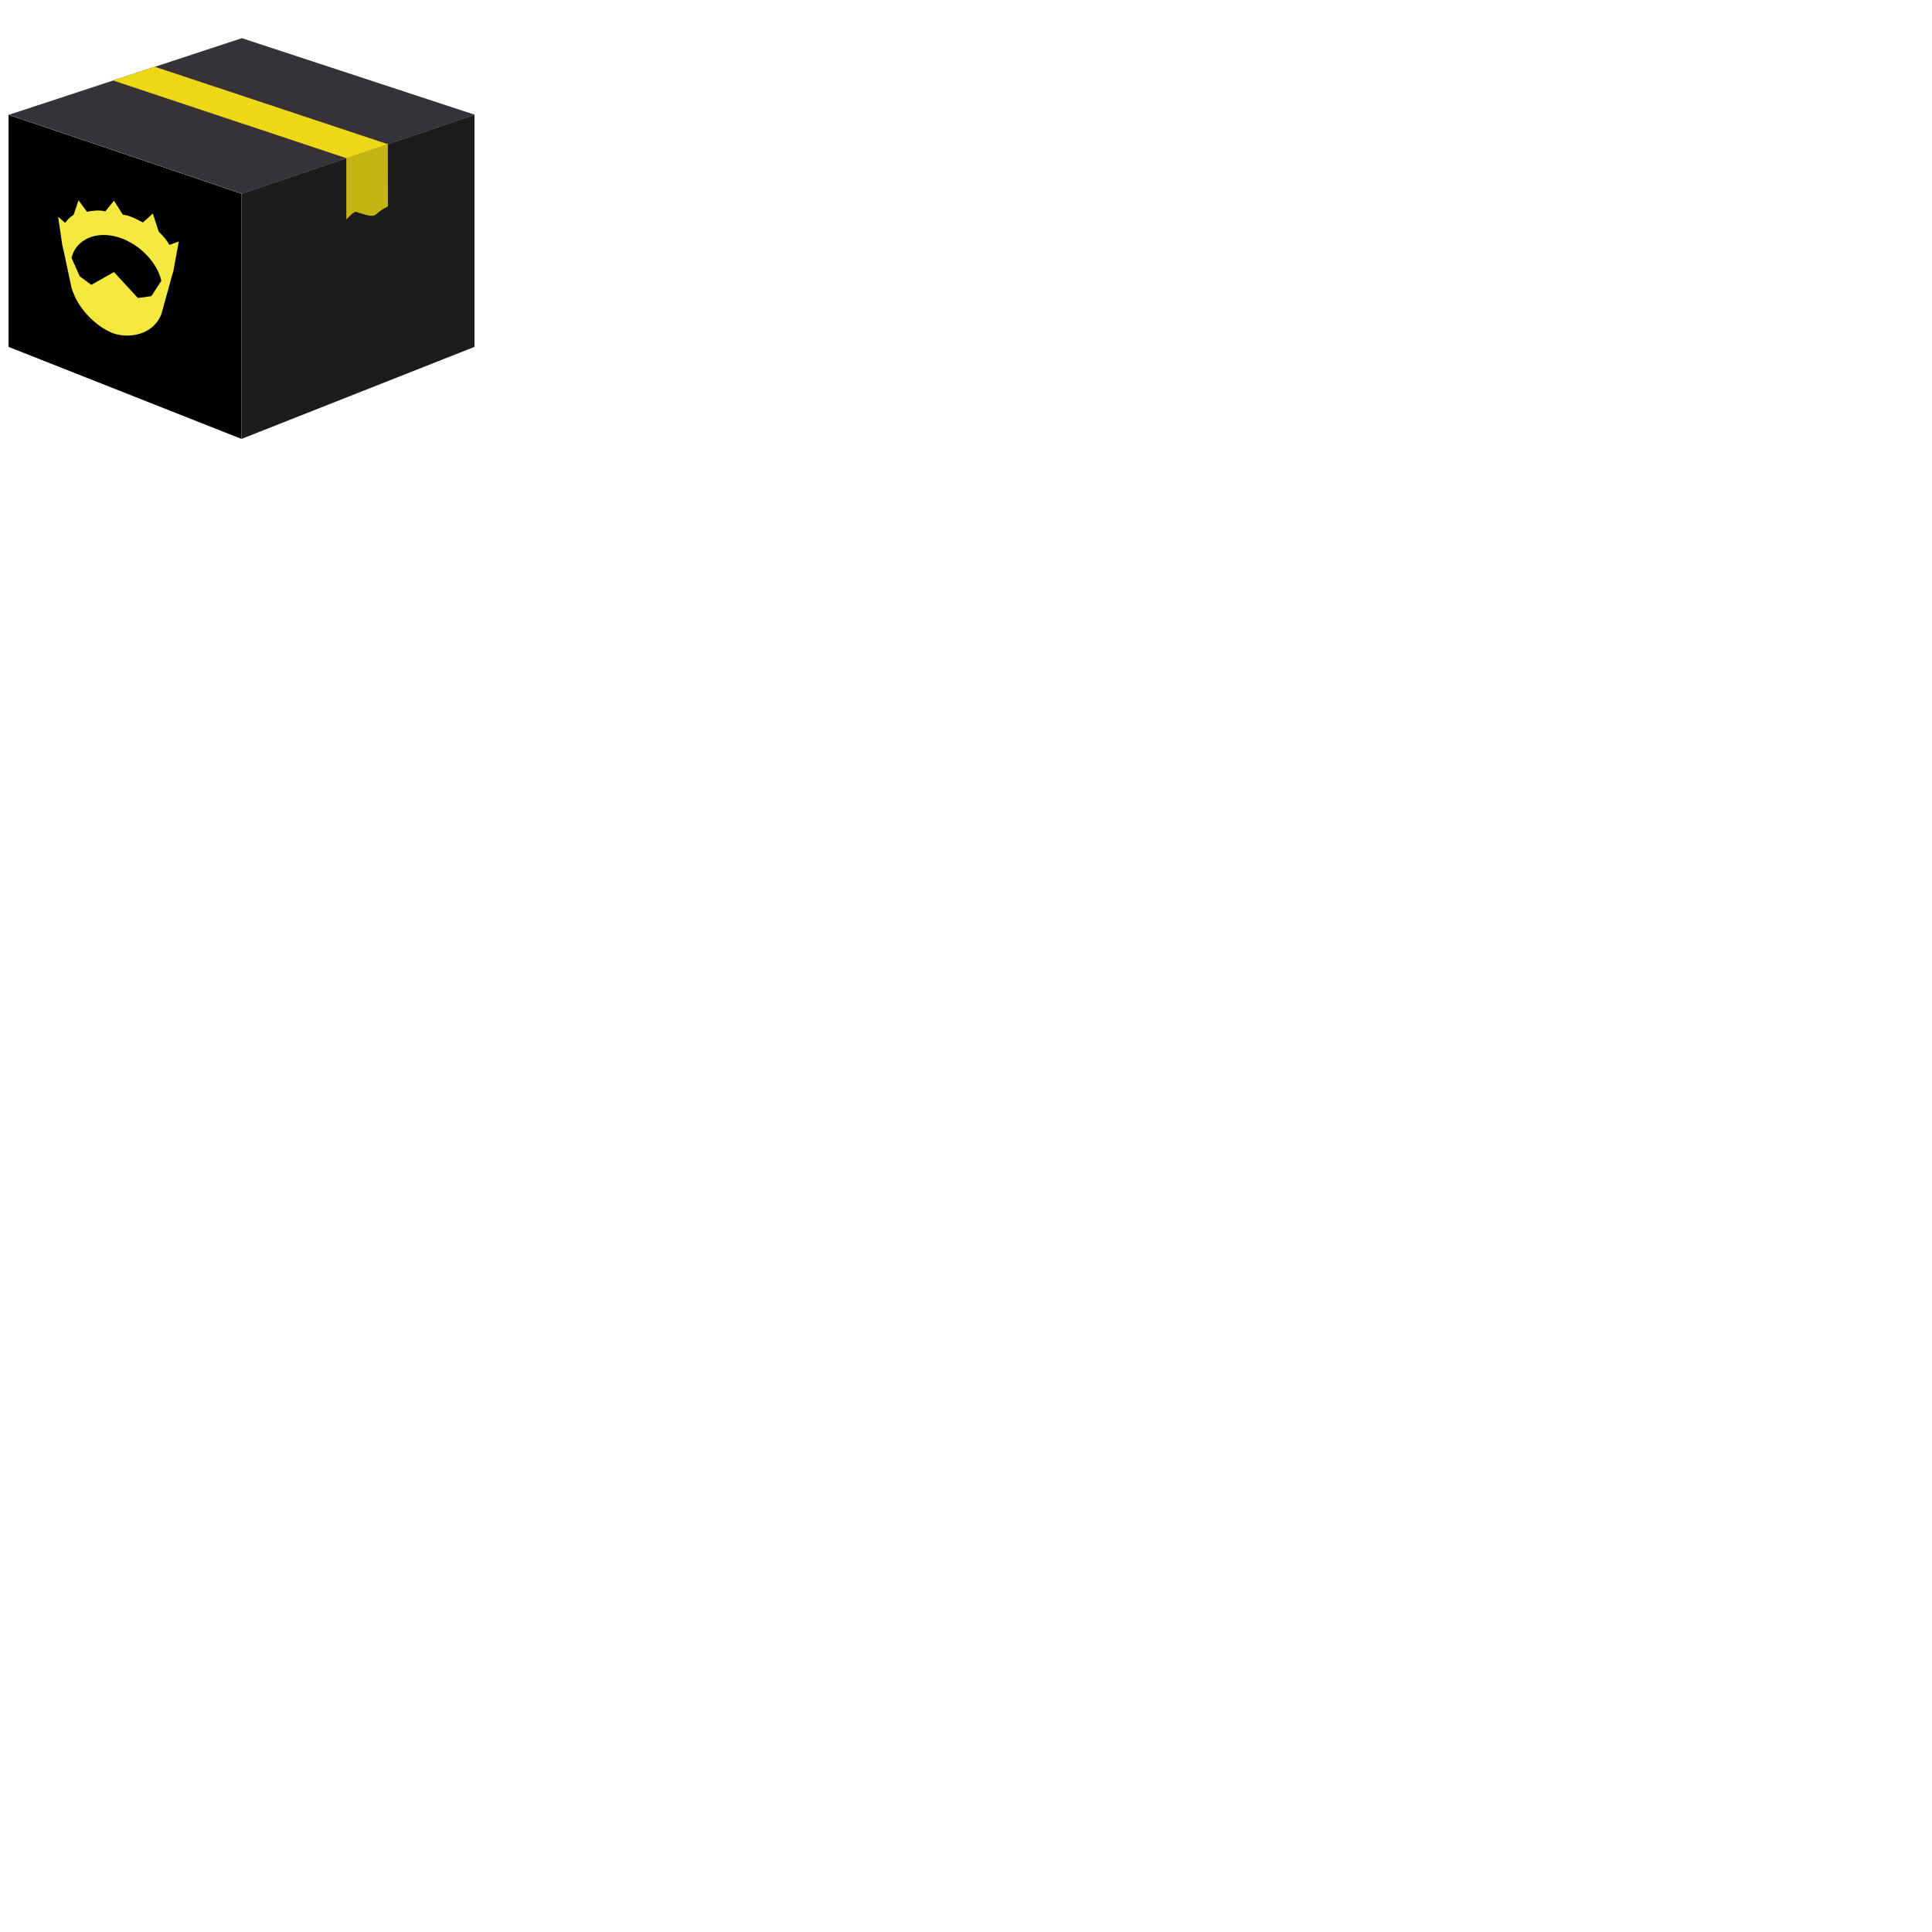 <svg xmlns="http://www.w3.org/2000/svg" version="1.1" viewBox="0 0 512 512" fill="currentColor"><path d="M64 51.328L2.262 30.414v61.512L64 116.316Zm0 0"/><path fill="#1c1c1c" d="M125.738 30.414L64 51.328v64.988l61.738-24.39zm0 0"/><path fill="#353338" d="M125.84 30.414L64.102 10.117L2.367 30.414l61.735 20.914Zm0 0"/><path fill="#c5b514" d="M91.781 58.195s1.938-2.254 2.625-2.05c1.785.535 4.285 1.59 5.239.683c1.44-1.367 3.164-2.117 3.164-2.117l-.024-16.492l-11.004 3.718zm0 0"/><path fill="#eed714" d="m41.055 17.703l61.742 20.516l-10.973 3.718l-61.836-20.605Zm0 0"/><path fill="#f5e83f" d="M42.777 74.527c-1.074-5.183-6.465-10.64-12.574-11.953c-5.894-1.27-10.39 1.645-11.258 5.856l-1.023 1.093l-1.43-4.648l-1.09-7.43l1.875 1.614c.52-.707.891-1.266 2.23-2.133l1.302-3.856l2.23 3.043c1.527-.254 3.066-.543 4.867-.097l2.297-2.832l2.348 3.695c1.91.246 3.601 1.168 5.328 2.078l2.617-2.371l1.582 4.824c1.68 1.61 2.152 2.422 2.82 3.488l2.473-.886l-1.45 7.96l-1.855 4.41zm0 0"/><path fill="#f5e83f" d="m44.285 75.328l-1.508-.941l-2.672 4.093l-3.558.497l-6.344-6.883l-5.992 3.39l-3.074-2.246l-2.192-4.93l-1.195.188l-1.258-3.746l2.453 11.469c1.774 6.203 7.43 10.89 11.258 12.175c3.969 1.333 10.402.426 12.574-5.171l3.145-11.391Zm0 0"/></svg>